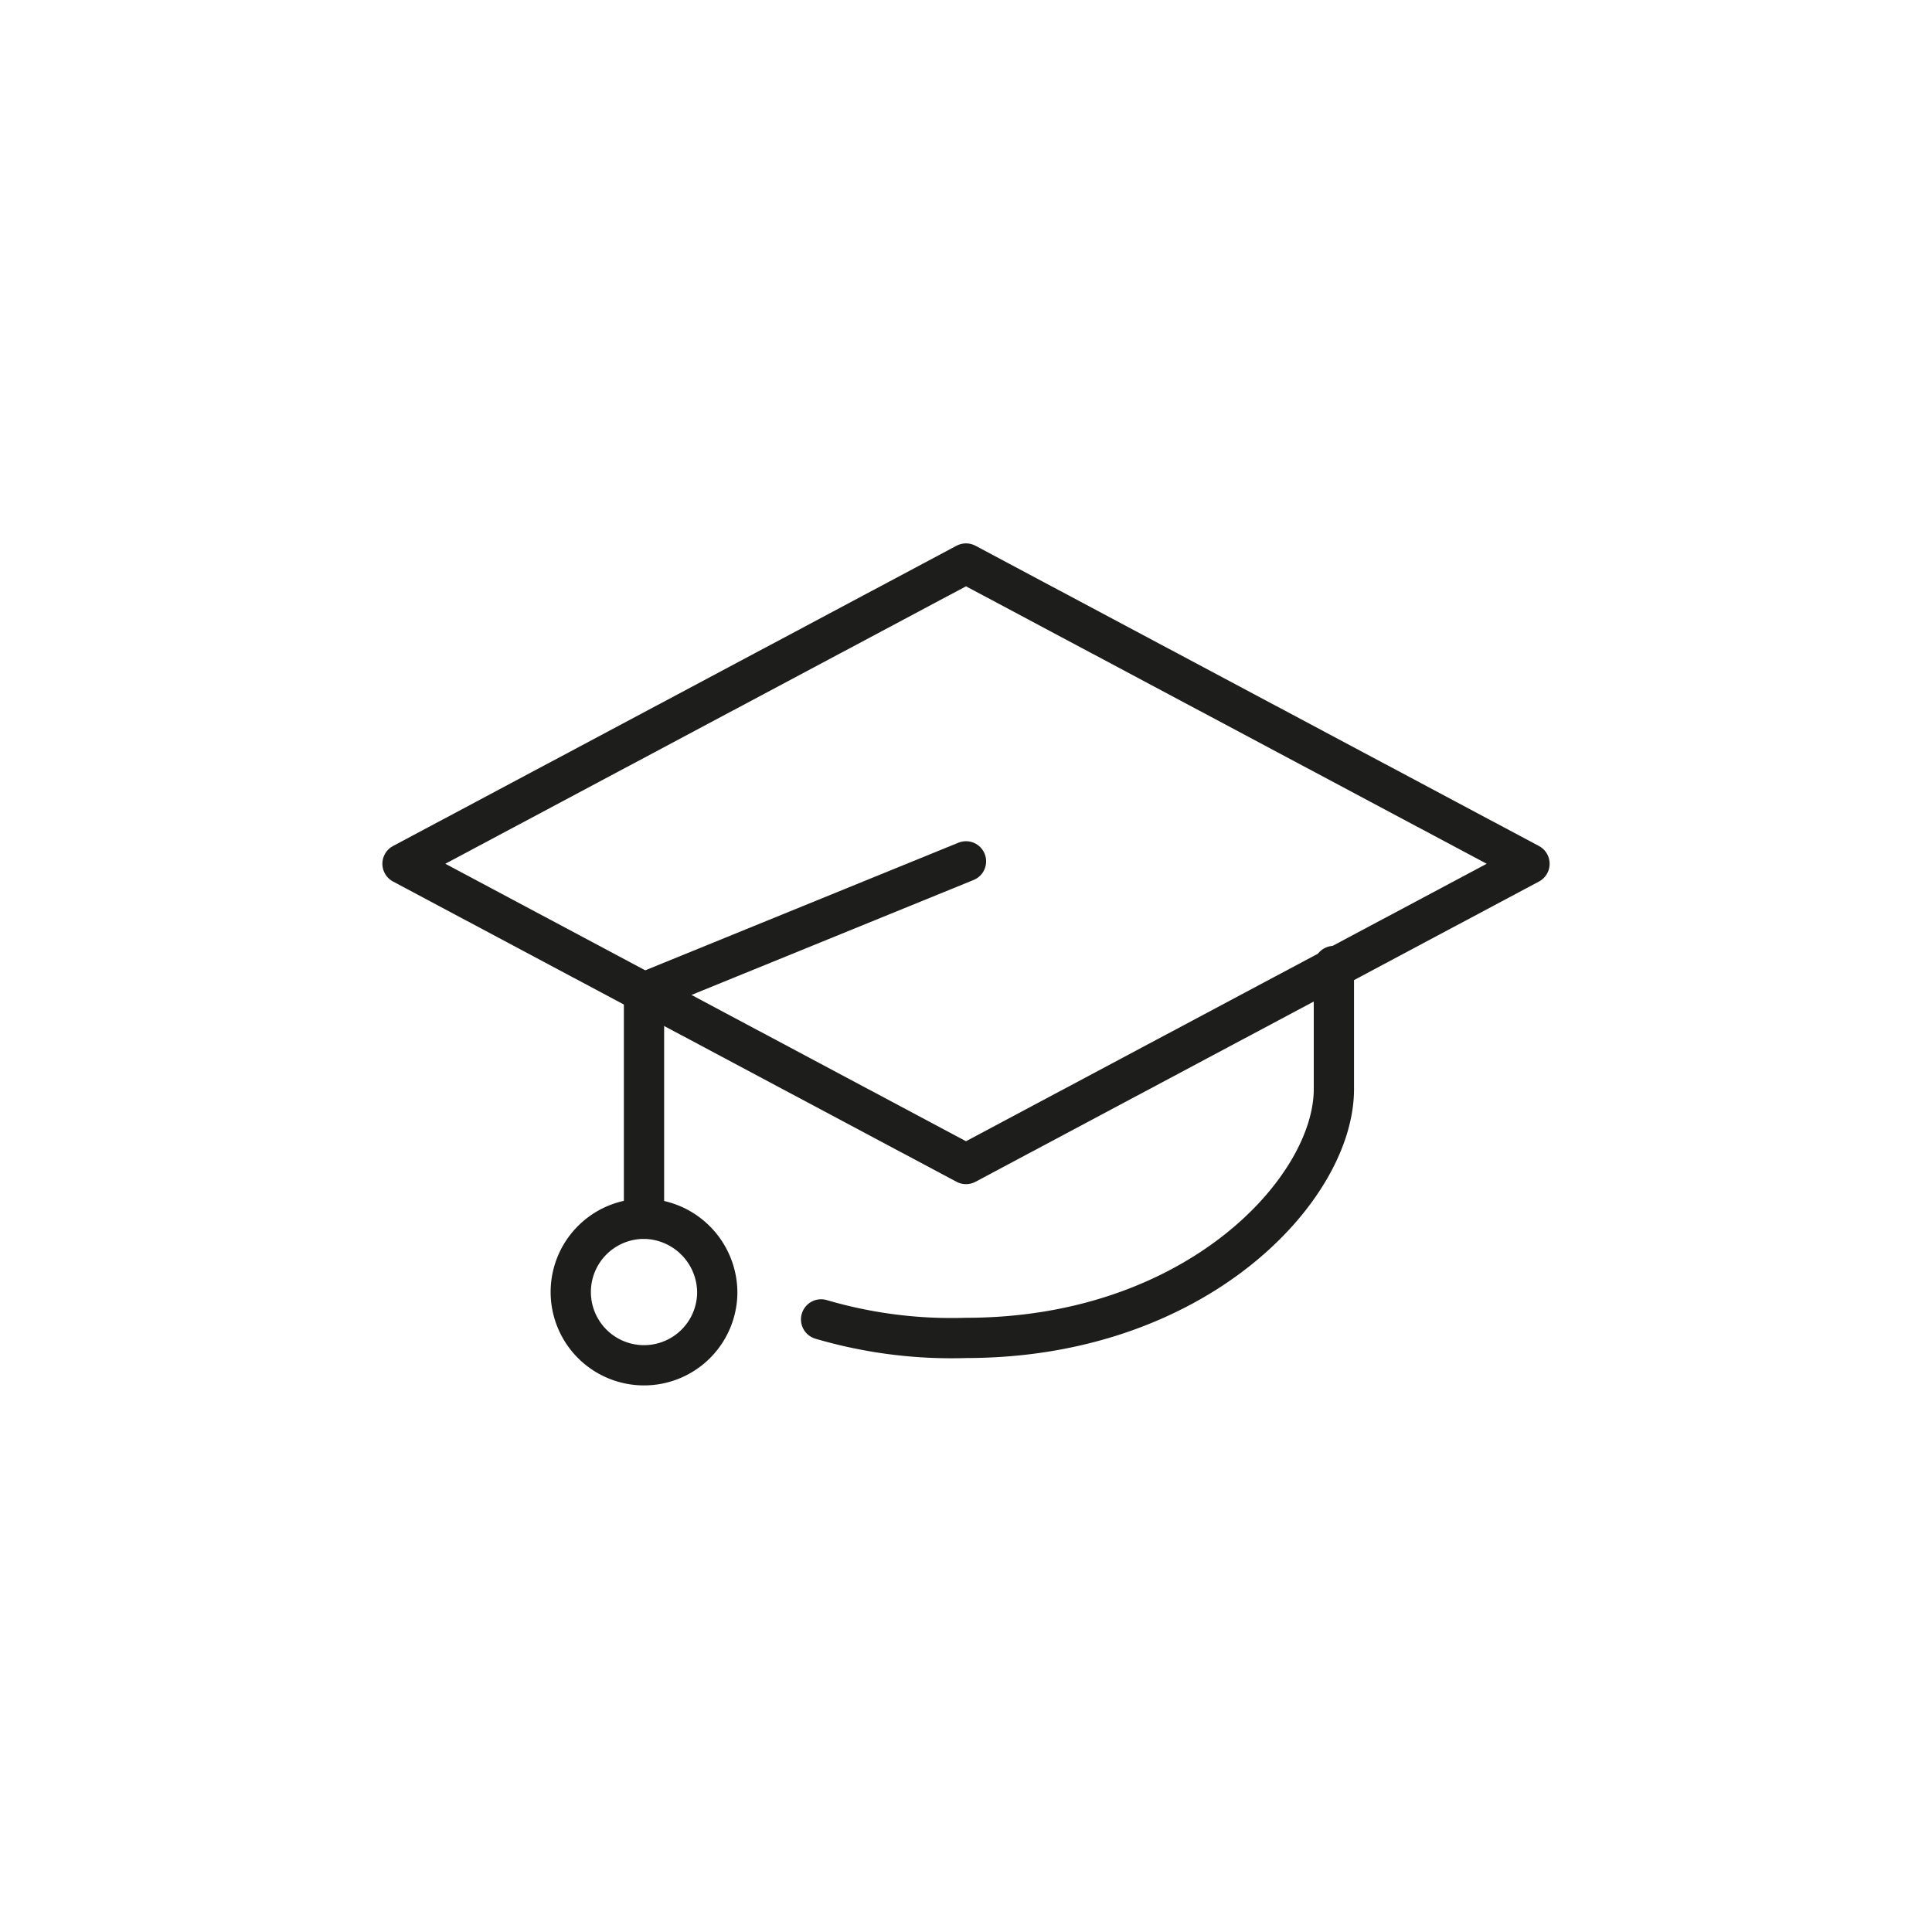 <svg id="Icones" xmlns="http://www.w3.org/2000/svg" viewBox="0 0 24 24"><defs><style>.cls-1{fill:none;stroke:#1d1d1b;stroke-linecap:round;stroke-linejoin:round;stroke-width:0.5px;}</style></defs><title>Icon - Graduation Cap</title><g id="Group"><path id="Stroke_9010" data-name="Stroke 9010" class="cls-1" d="M12,14.46,5,10.73,12,7l7,3.73Z"/><path id="Stroke_9011" data-name="Stroke 9011" class="cls-1" d="M10.2,16.39a5.74,5.74,0,0,0,1.8.23c2.86,0,4.57-1.85,4.57-3.09V12"/><path id="Stroke_9012" data-name="Stroke 9012" class="cls-1" d="M12,10.7,8,12.33v2.81"/><path id="Stroke_9013" data-name="Stroke 9013" class="cls-1" d="M8.91,16.07A.91.91,0,1,1,8,15.14.92.92,0,0,1,8.91,16.07Z"/></g></svg>